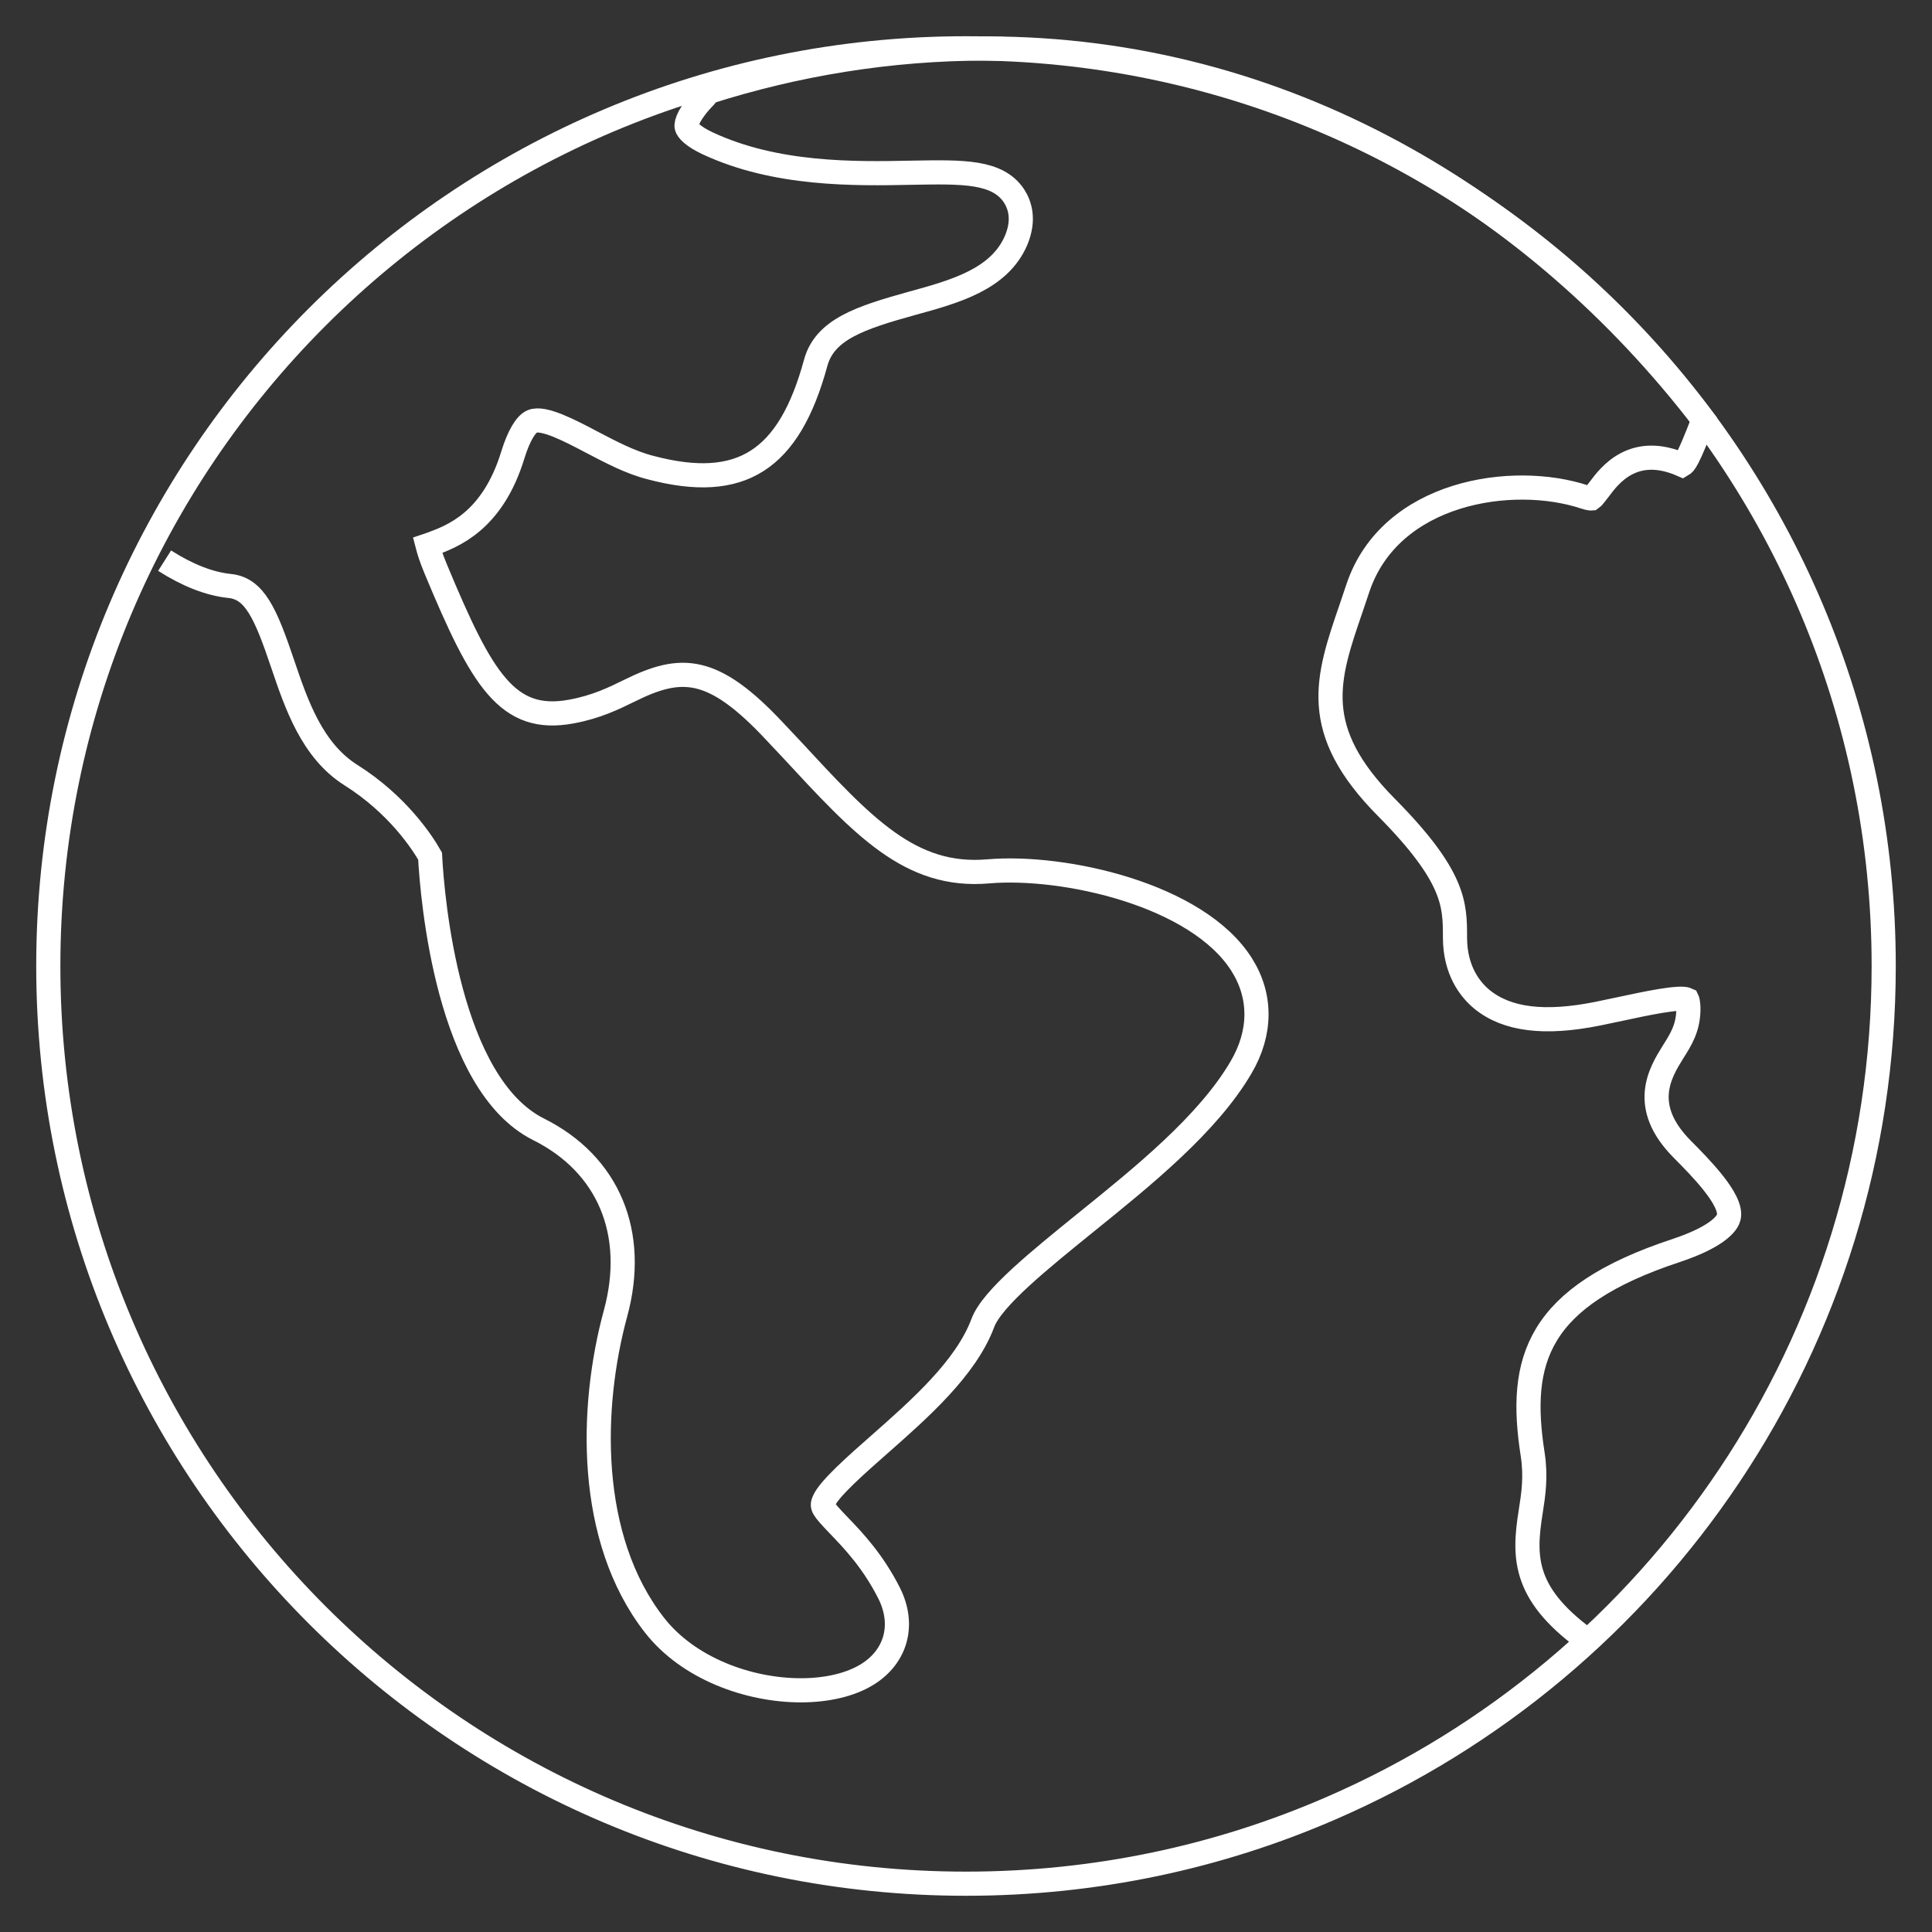 <svg width="100%" height="100%" viewBox="0 0 80 80" fill="none" xmlns="http://www.w3.org/2000/svg" fit="" preserveAspectRatio="xMidYMid meet" focusable="false">
<rect x="0" y="0" width="80" height="80" fill="#333333" stroke="none"/>
<path d="M6.816 23.216C7.776 23.824 8.664 24.176 9.512 24.264C10.536 24.368 10.992 25.376 11.704 27.488C12.272 29.168 12.92 31.072 14.52 32.088C16.48 33.32 17.504 34.912 17.808 35.448C17.904 37.24 18.552 44.88 22.296 46.76C25.2 48.208 26.392 51.064 25.488 54.384C24.432 58.264 24.296 63.696 27.096 67.288C28.496 69.088 31 69.992 33.16 69.992C34.232 69.992 35.224 69.768 35.936 69.32C37.112 68.576 37.464 67.272 36.824 65.984C36.152 64.648 35.344 63.8 34.744 63.176C34.008 62.408 34.024 62.376 34.12 62.144C34.328 61.648 35.48 60.632 36.4 59.824C38.088 58.336 40 56.648 40.696 54.784C41.08 53.752 43.064 52.16 44.968 50.616C47.336 48.704 50.024 46.536 51.392 44.192C52.232 42.76 52.24 41.248 51.416 39.944C49.584 37.04 44.064 35.816 40.936 36.08C37.688 36.368 35.736 34.224 32.744 30.992L32.096 30.304C29.52 27.544 28.208 27.536 26.064 28.6C25.424 28.912 24.704 29.272 23.656 29.464C21.008 29.952 19.952 28.144 18.056 23.592C17.84 23.08 17.752 22.768 17.704 22.584C17.752 22.568 17.8 22.552 17.84 22.536C18.728 22.208 20.392 21.608 21.24 18.824C21.472 18.072 21.768 17.56 22.04 17.448C22.504 17.256 23.6 17.832 24.48 18.296C25.28 18.712 26.096 19.152 26.96 19.368C30.68 20.344 32.672 19.08 33.776 15.024C34.152 13.648 35.6 13.16 37.768 12.56C39.544 12.072 41.376 11.568 42.072 9.96C42.44 9.088 42.224 8.472 41.984 8.104C41.296 7.088 39.888 7.112 37.76 7.152C35.384 7.2 32.12 7.256 29.288 5.928C28.696 5.648 28.456 5.384 28.432 5.248C28.4 5.104 28.536 4.672 29.2 3.992C29.248 3.944 29.272 3.88 29.312 3.816C32.952 2.656 36.832 2.008 40.856 2.008C53.12 2.008 63.584 8.336 70.536 17.384C69.88 19.096 69.752 19.192 69.656 19.248C67.632 18.36 66.64 19.696 66.216 20.264C66.112 20.4 65.952 20.608 65.904 20.64C65.904 20.64 65.824 20.648 65.632 20.584C62.632 19.584 57.56 20.352 56.224 24.36L55.952 25.168C54.944 28.096 54.216 30.216 57.416 33.44C60.248 36.304 60.248 37.464 60.248 38.816C60.248 40.176 60.864 40.968 61.368 41.384C62.4 42.224 63.96 42.416 66.152 41.976L67.144 41.768C68.112 41.56 69.568 41.248 69.864 41.392C69.864 41.392 69.92 41.504 69.912 41.856C69.888 42.584 69.608 43.04 69.272 43.568C68.752 44.408 67.88 45.808 69.672 47.6C70.344 48.28 71.76 49.688 71.584 50.408C71.544 50.576 71.272 51.16 69.4 51.784C63.632 53.688 62.856 56.32 63.464 60.216C63.608 61.144 63.496 61.88 63.384 62.592C63.072 64.536 63.072 66.072 65.904 68.056" stroke="white" stroke-miterlimit="10"></path>
<path d="M2 40C2 19.016 19.016 2 40 2C60.984 2 78 19.016 78 40C78 55.616 68.584 69.032 55.12 74.872C50.488 76.888 45.376 78 40 78C19.016 78 2 60.984 2 40Z" stroke="white" stroke-miterlimit="10"></path>
</svg>